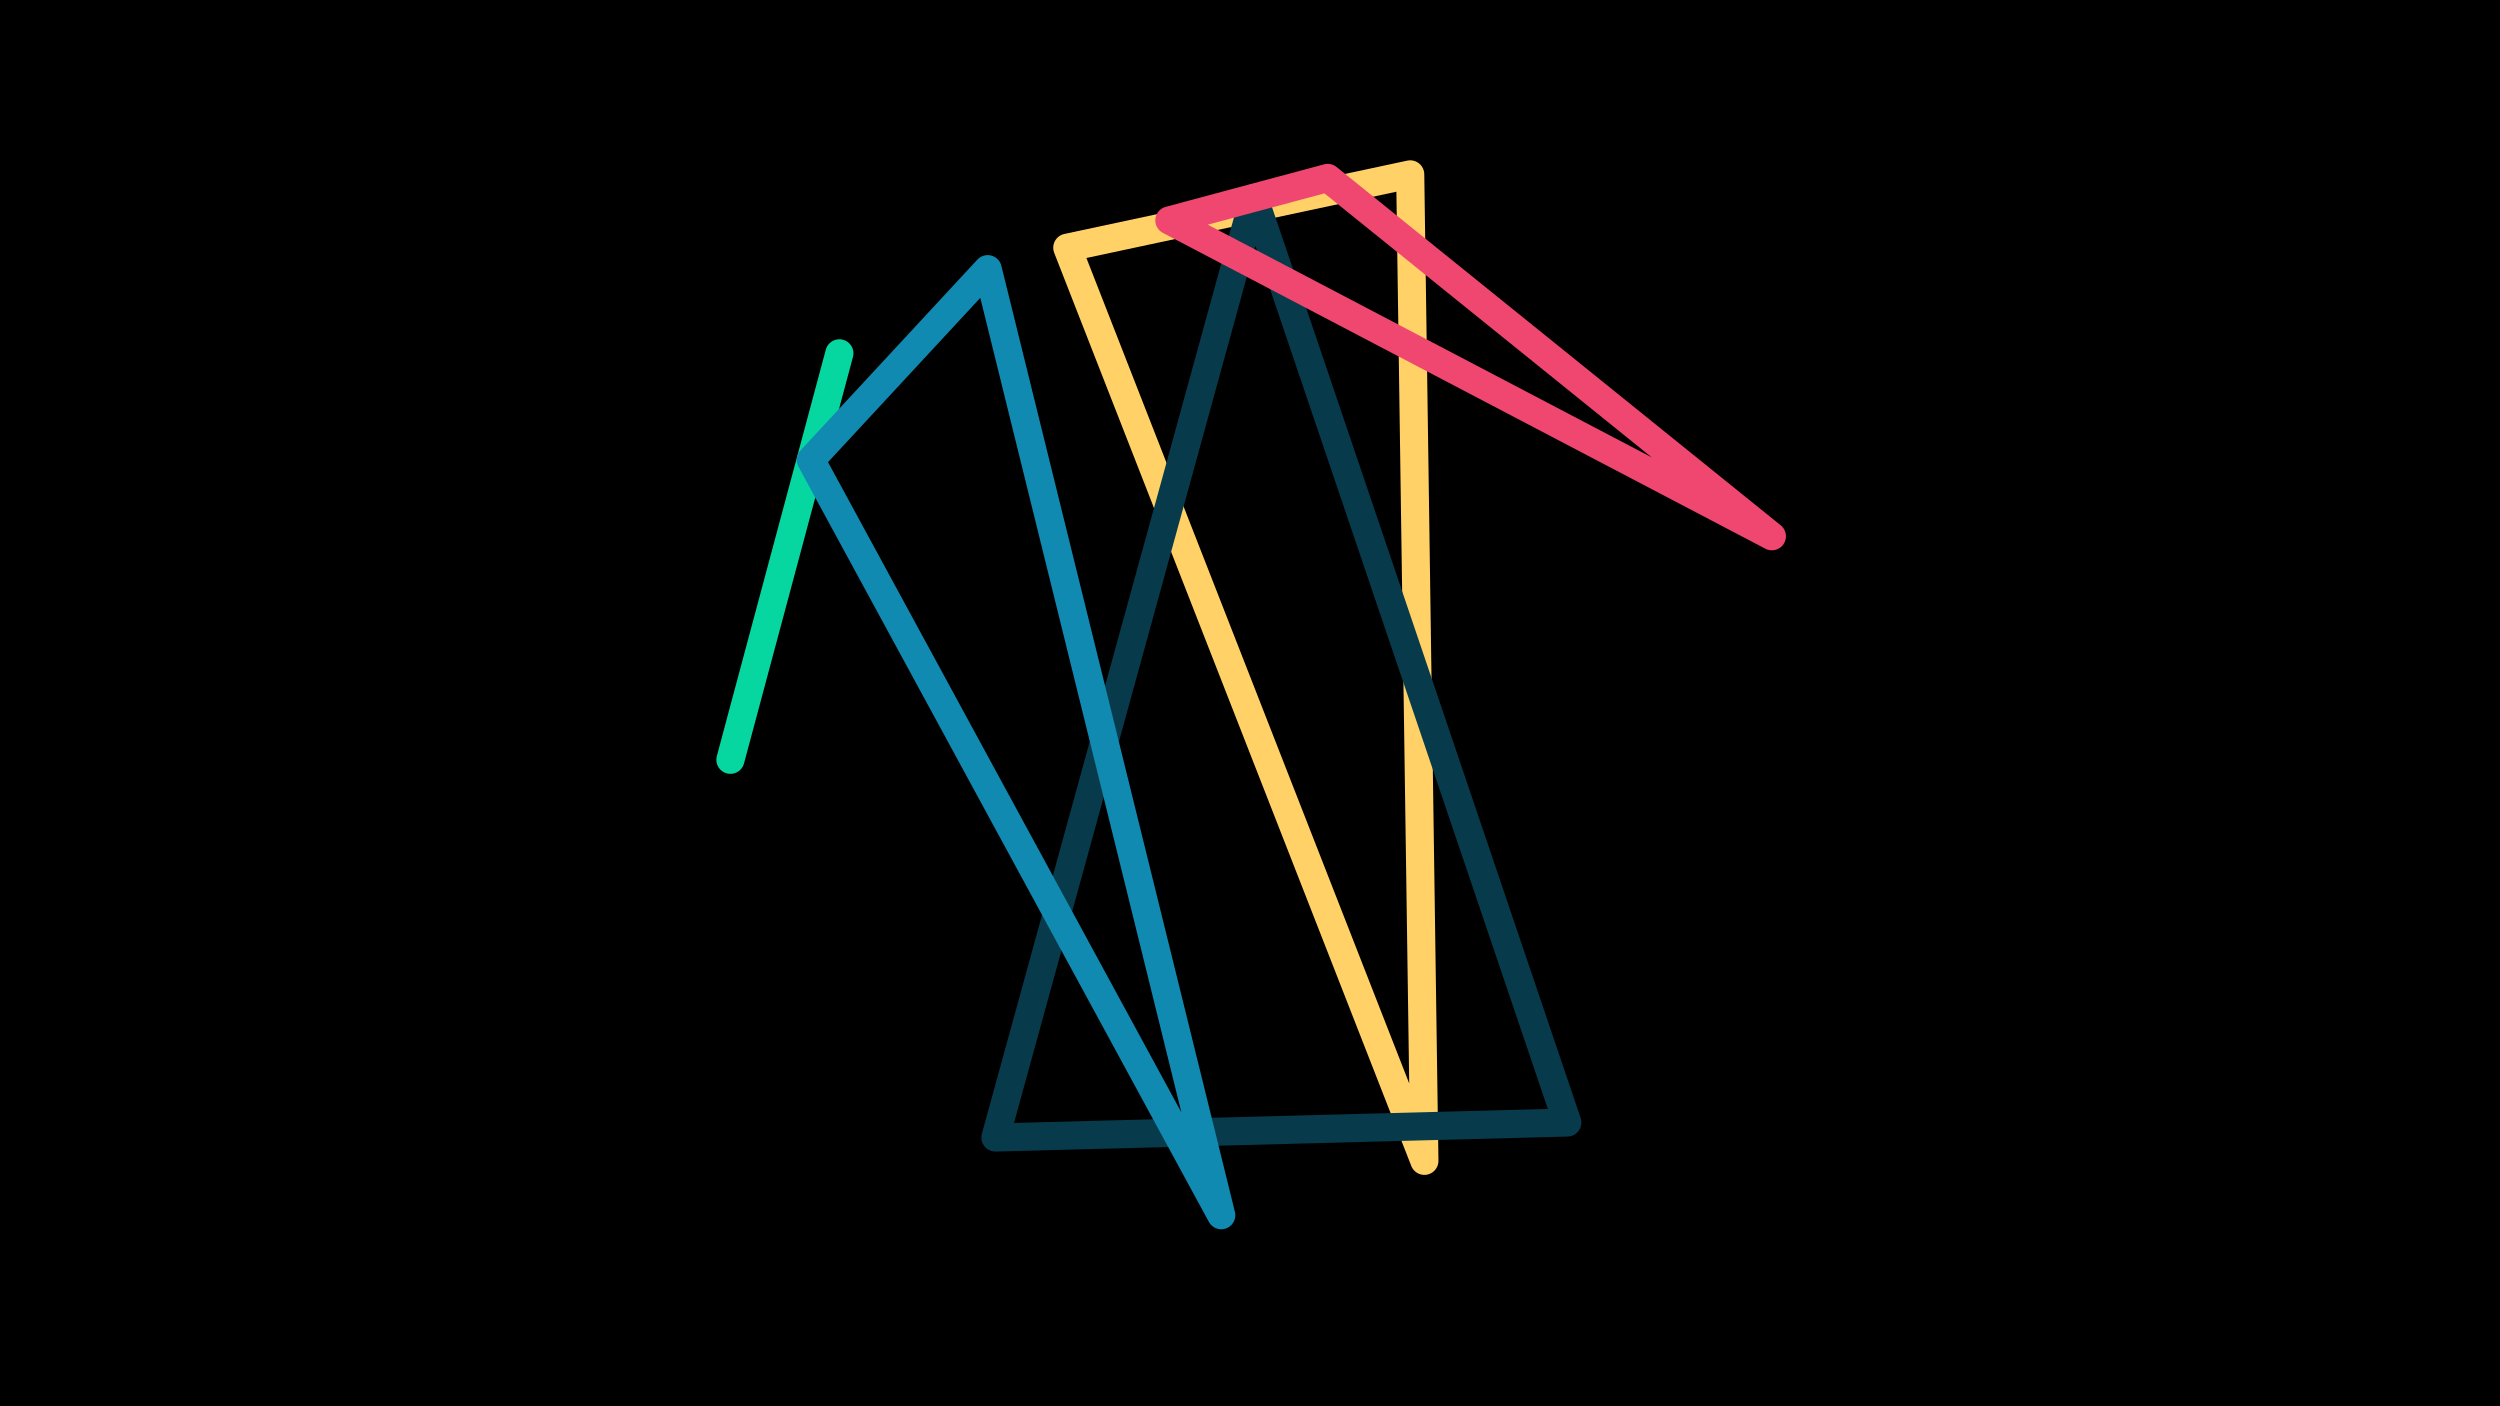 <svg width="1200" height="675" viewBox="-500 -500 1200 675" xmlns="http://www.w3.org/2000/svg"><path d="M-500,-500H1200V675H-1200Z" fill="#000"/><style>path{stroke-width:13.5; stroke-linejoin:round}</style><path d="M12.3-381.1l164.6-35.2 6.8 473.5zZ" fill="none" stroke="#ffd166"/><path d="M252.3 38.8l-274.5 7.2 124.1-451.1zZ" fill="none" stroke="#073b4c"/><path d="M137.3-414.6l213.2 172-289.2-151.6zZ" fill="none" stroke="#ef476f"/><path d="M-149.4-135.3l52.3-195.1-45 167.8zZ" fill="none" stroke="#06d6a0"/><path d="M-110.8-279.2l197 362.5-112.1-454.1zZ" fill="none" stroke="#118ab2"/></svg>